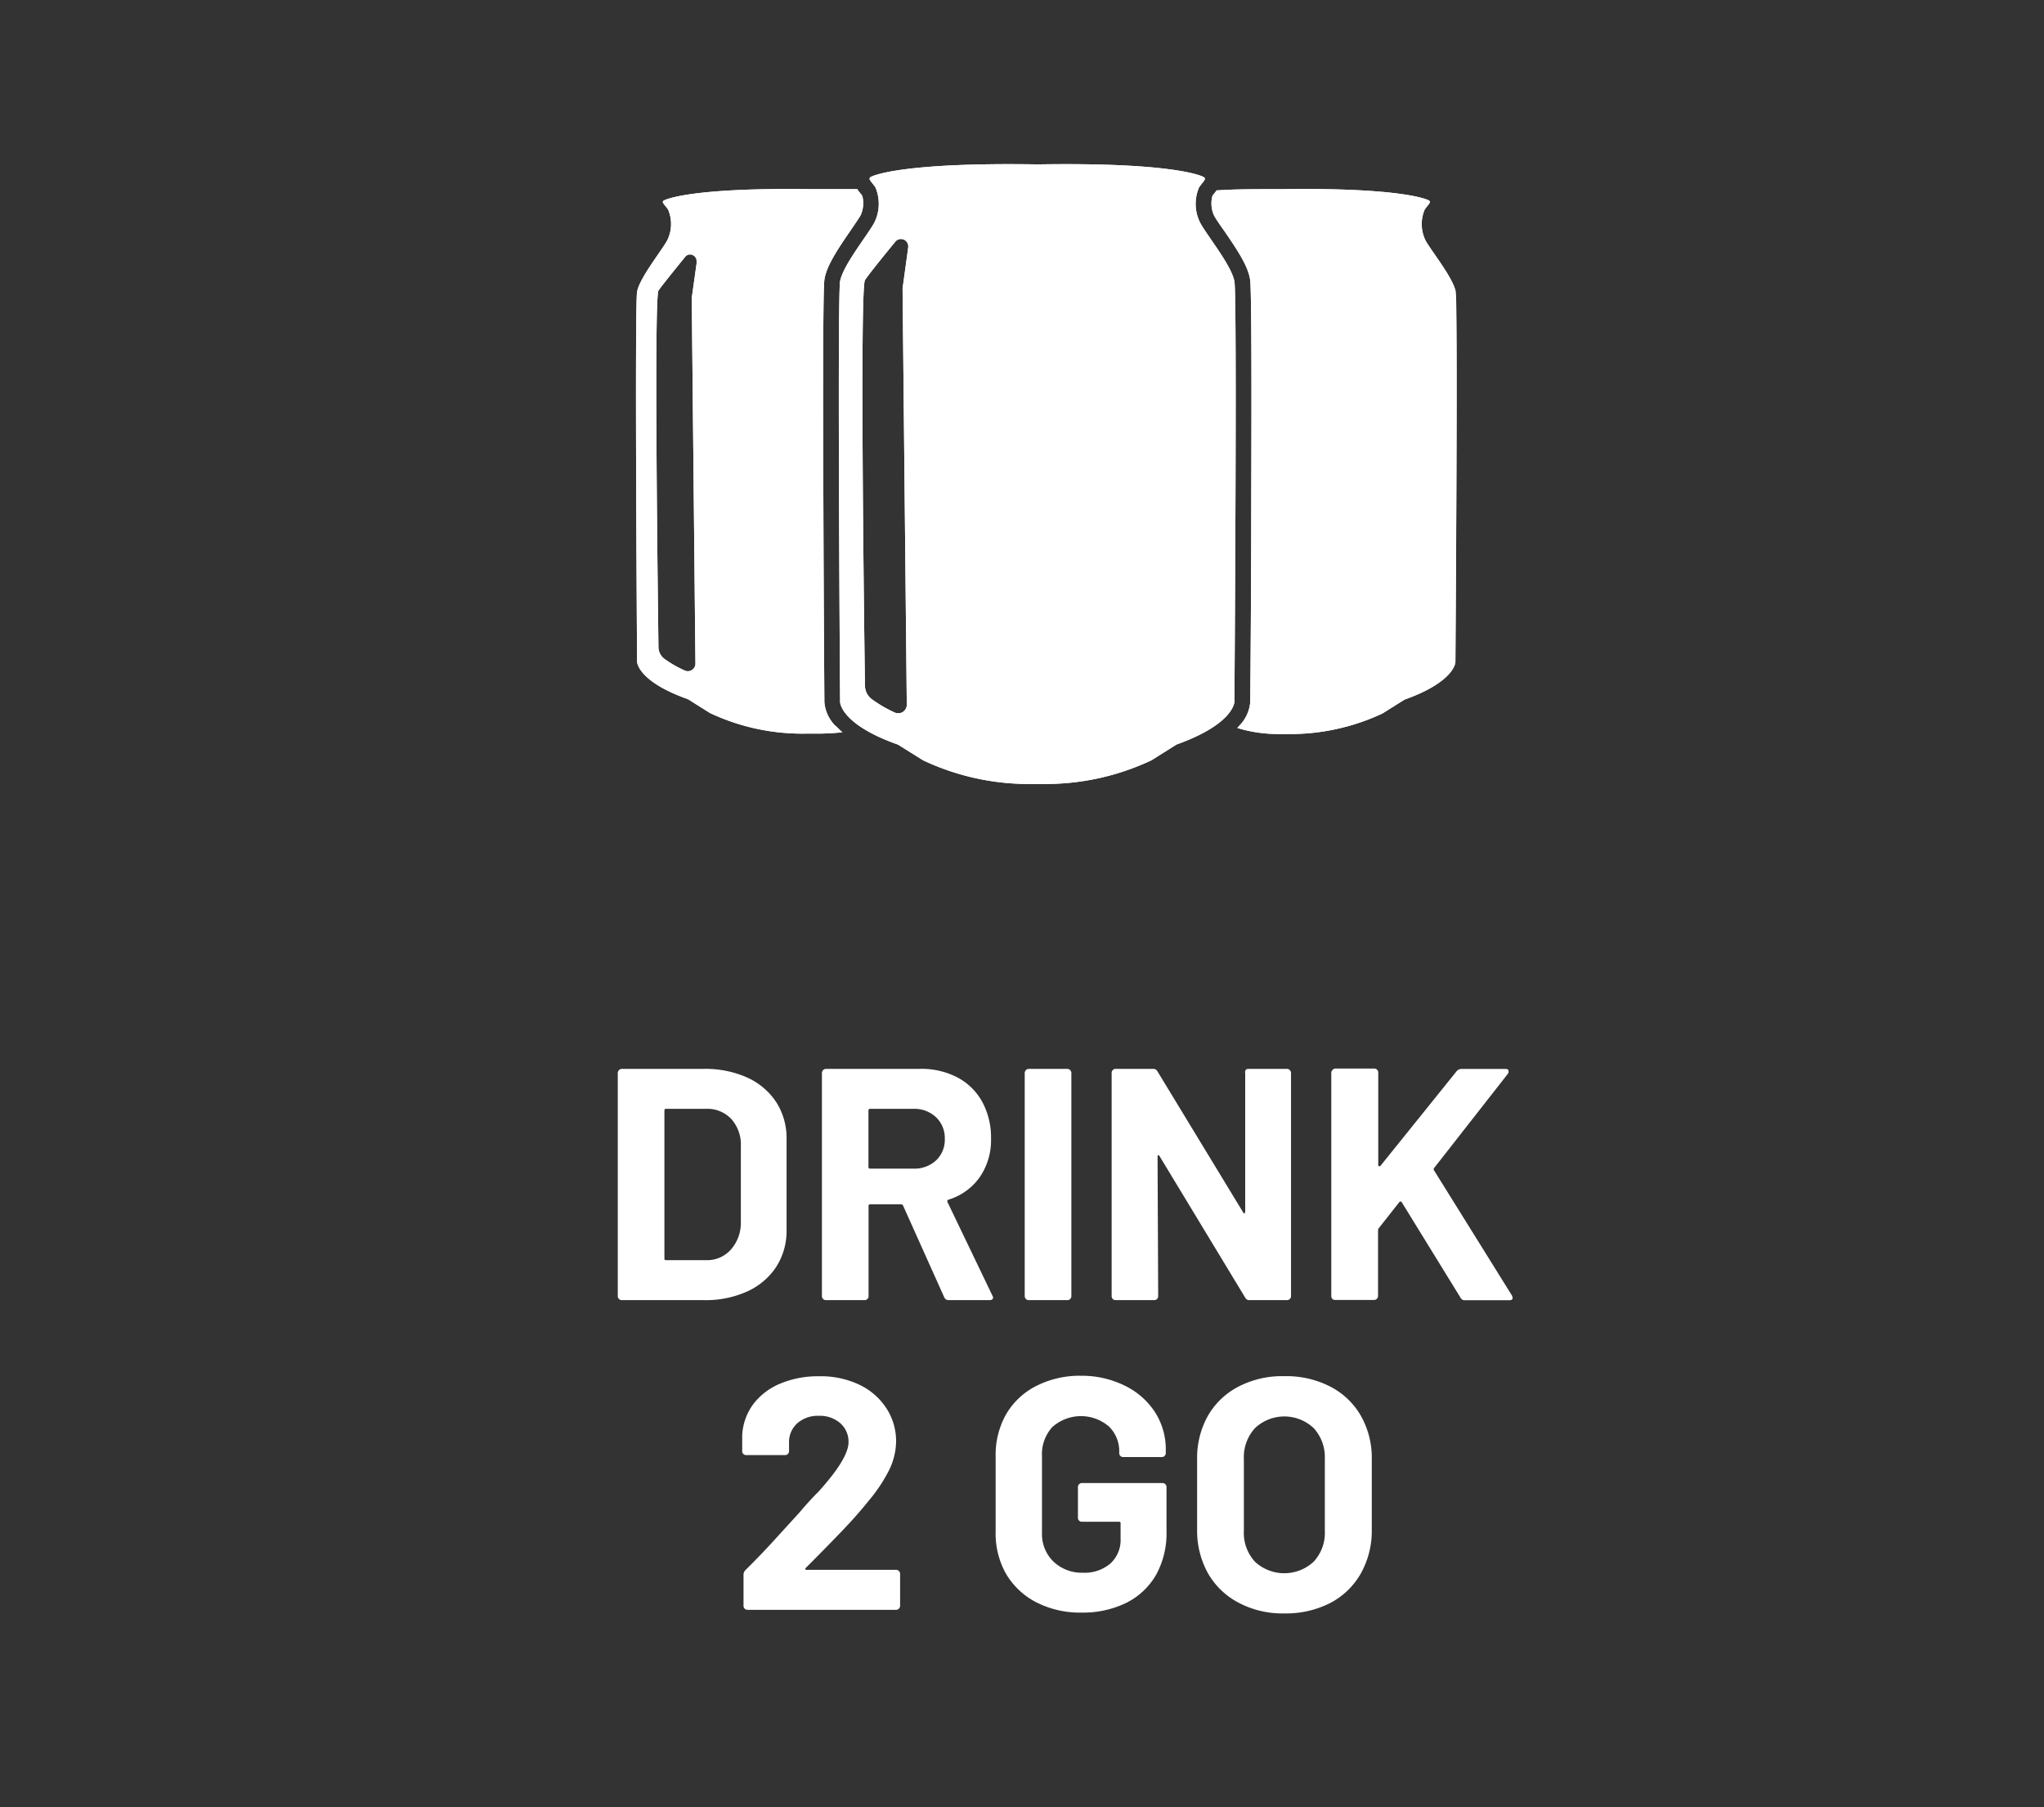 <svg id="Vrstva_1" data-name="Vrstva 1" xmlns="http://www.w3.org/2000/svg" viewBox="0 0 198.95 175.91"><rect x="0" y="0" width="198.95" height="175.91" fill="#333333" stroke="none"/><defs><style>.cls-1{fill:#fff;}</style></defs><title>desktop_zobrazeni_02</title><path class="cls-1" d="M60.25,126.43a.38.38,0,0,1-.12-.28V104.42a.41.41,0,0,1,.39-.39h8a10,10,0,0,1,4.22.85,6.66,6.66,0,0,1,2.82,2.4,6.47,6.47,0,0,1,1,3.57v8.87a6.47,6.47,0,0,1-1,3.57,6.66,6.66,0,0,1-2.82,2.4,9.81,9.81,0,0,1-4.22.85h-8A.37.37,0,0,1,60.25,126.43Zm4.58-3.78h3.89a3.08,3.08,0,0,0,2.39-1,3.89,3.89,0,0,0,1-2.67v-7.39a3.75,3.75,0,0,0-.92-2.67,3.19,3.19,0,0,0-2.45-1H64.83a.14.14,0,0,0-.16.16v14.41A.14.14,0,0,0,64.83,122.65Z"/><path class="cls-1" d="M91.9,126.25l-4-8.91a.22.22,0,0,0-.19-.13h-3a.15.15,0,0,0-.17.17v8.77a.38.38,0,0,1-.38.39H80.39a.37.37,0,0,1-.27-.11.38.38,0,0,1-.12-.28V104.42a.41.41,0,0,1,.39-.39h9.19a7.53,7.53,0,0,1,3.62.84,5.88,5.88,0,0,1,2.41,2.38,7.25,7.25,0,0,1,.85,3.57,6.35,6.35,0,0,1-1.09,3.74,5.79,5.79,0,0,1-3.05,2.2.16.16,0,0,0-.1.23l4.37,9.1a.56.56,0,0,1,.07.19c0,.17-.12.26-.36.26h-4A.45.45,0,0,1,91.9,126.25Zm-7.37-18.17v5.5c0,.11.06.16.17.16h4.21a3.1,3.1,0,0,0,2.2-.8,2.74,2.74,0,0,0,.85-2.09,2.8,2.8,0,0,0-.85-2.11,3.07,3.07,0,0,0-2.2-.82H84.7A.15.15,0,0,0,84.53,108.08Z"/><path class="cls-1" d="M99.86,126.43a.38.38,0,0,1-.12-.28V104.42a.41.41,0,0,1,.39-.39h3.76a.41.41,0,0,1,.39.39v21.73a.38.38,0,0,1-.12.28.37.37,0,0,1-.27.11h-3.76A.37.37,0,0,1,99.86,126.43Z"/><path class="cls-1" d="M121.24,104.15a.34.34,0,0,1,.27-.12h3.76a.41.41,0,0,1,.39.39v21.73a.38.38,0,0,1-.12.28.37.37,0,0,1-.27.11h-3.63a.45.45,0,0,1-.45-.26l-8.33-13.76c0-.06-.09-.09-.13-.08s-.06.06-.06.15l.06,13.56a.41.41,0,0,1-.11.28.4.4,0,0,1-.27.11h-3.77a.4.4,0,0,1-.27-.11.41.41,0,0,1-.11-.28V104.42a.37.37,0,0,1,.11-.27.37.37,0,0,1,.27-.12h3.64a.47.47,0,0,1,.45.26L121,118c0,.06.09.09.13.08s.07-.06.07-.15l0-13.5A.34.34,0,0,1,121.24,104.15Z"/><path class="cls-1" d="M129.69,126.43a.41.41,0,0,1-.11-.28V104.42a.37.37,0,0,1,.11-.27A.37.37,0,0,1,130,104h3.77a.37.37,0,0,1,.27.12.37.37,0,0,1,.11.27v9c0,.07,0,.1.07.11s.08,0,.12,0l7.43-9.23a.62.62,0,0,1,.48-.23h4.25c.17,0,.28,0,.32.15a.35.35,0,0,1-.07.34l-7.17,9.16a.19.19,0,0,0,0,.22l7.59,12.19a1.53,1.53,0,0,1,.06.22c0,.15-.1.23-.32.23H142.6a.46.46,0,0,1-.45-.26L136.43,117a.11.11,0,0,0-.1-.06.19.19,0,0,0-.13.06l-2,2.54a.43.43,0,0,0-.07.2v6.39a.41.41,0,0,1-.11.28.4.4,0,0,1-.27.11H130A.4.4,0,0,1,129.69,126.43Z"/><path class="cls-1" d="M78.38,152.72c0,.05.06.07.13.07h8.71a.37.37,0,0,1,.27.11.37.37,0,0,1,.12.27v3.12a.38.38,0,0,1-.12.28.37.37,0,0,1-.27.11H72.75a.38.38,0,0,1-.38-.39v-3a.65.65,0,0,1,.19-.48q1.57-1.54,3.21-3.36l2.06-2.26c.6-.71,1.21-1.39,1.83-2q2.93-3.24,2.93-4.82a2.39,2.39,0,0,0-.8-1.85,3,3,0,0,0-2.09-.72,3,3,0,0,0-2.09.72,2.44,2.44,0,0,0-.81,1.91v.81a.38.38,0,0,1-.38.38h-3.8a.39.39,0,0,1-.27-.11.36.36,0,0,1-.11-.27v-1.52a5.54,5.54,0,0,1,1.09-3.07,6.31,6.31,0,0,1,2.65-2,9.42,9.42,0,0,1,3.72-.7,8.7,8.7,0,0,1,4,.85,6.42,6.42,0,0,1,2.6,2.3,5.87,5.87,0,0,1,.92,3.21,6.45,6.45,0,0,1-.68,2.77,15.22,15.22,0,0,1-2,3c-.67.84-1.39,1.66-2.16,2.48s-1.92,2-3.44,3.53l-.48.48S78.36,152.68,78.38,152.72Z"/><path class="cls-1" d="M100.85,155.94a7.3,7.3,0,0,1-2.94-2.78,8,8,0,0,1-1-4.13v-7.21a8.06,8.06,0,0,1,1-4.14,7.1,7.1,0,0,1,2.94-2.78,9.32,9.32,0,0,1,4.37-1,9.42,9.42,0,0,1,4.33,1,7.29,7.29,0,0,1,2.92,2.62,6.72,6.72,0,0,1,1,3.68v.23a.4.4,0,0,1-.11.27.37.37,0,0,1-.28.11h-3.76a.33.33,0,0,1-.27-.11.36.36,0,0,1-.11-.27v-.1a3.36,3.36,0,0,0-1-2.49,4.18,4.18,0,0,0-5.52.06,3.91,3.91,0,0,0-1,2.82v7.45a3.73,3.73,0,0,0,1.12,2.82,4,4,0,0,0,2.86,1.08,3.86,3.86,0,0,0,2.67-.89,3.1,3.1,0,0,0,1-2.46v-1.45a.14.14,0,0,0-.16-.16h-3.6a.38.38,0,0,1-.39-.38v-3a.37.37,0,0,1,.11-.27.38.38,0,0,1,.28-.12h7.84a.38.38,0,0,1,.28.12.37.37,0,0,1,.11.27V149a8.39,8.39,0,0,1-1,4.25,6.9,6.9,0,0,1-2.91,2.75,9.59,9.59,0,0,1-4.36.95A9.32,9.32,0,0,1,100.85,155.94Z"/><path class="cls-1" d="M120.58,156a7.36,7.36,0,0,1-3-2.87,8.52,8.52,0,0,1-1.06-4.26V142a8.37,8.37,0,0,1,1.06-4.22,7.29,7.29,0,0,1,3-2.84,9.21,9.21,0,0,1,4.42-1,9.33,9.33,0,0,1,4.45,1,7.26,7.26,0,0,1,3,2.84,8.27,8.27,0,0,1,1.07,4.22v6.88a8.46,8.46,0,0,1-1.07,4.27,7.29,7.29,0,0,1-3,2.88,9.45,9.45,0,0,1-4.45,1A9.1,9.1,0,0,1,120.58,156Zm7.28-4a4.11,4.11,0,0,0,1.09-3V142a4.18,4.18,0,0,0-1.08-3,4.16,4.16,0,0,0-5.72,0,4.18,4.18,0,0,0-1.08,3V149a4.14,4.14,0,0,0,1.08,3,4.2,4.2,0,0,0,5.71,0Z"/><path class="cls-1" d="M88.4,24.08l-.55,4,.41,40.5a.83.83,0,0,1-1.17.77,12.41,12.41,0,0,1-2.22-1.29,1.65,1.65,0,0,1-.68-1.31c-.08-5.58-.51-38.66,0-39.48.32-.51,1.77-2.3,2.94-3.73a.71.71,0,0,1,1.26.55m31.75,3.29c-.28-1.56-2.73-4.54-3.34-5.72a4.06,4.06,0,0,1-.1-3.41c.38-.57.76-.81.47-1S113.84,15.79,101,16C88.08,15.79,85,17.05,84.73,17.24s.1.43.48,1a4.1,4.1,0,0,1-.1,3.41c-.62,1.18-3.06,4.16-3.34,5.72s0,40.95,0,40.95,0,2.16,5.63,4.15L89.85,74a24.09,24.09,0,0,0,10.69,2.3h.83a24.17,24.17,0,0,0,10.7-2.3l2.45-1.54c5.6-2,5.63-4.15,5.63-4.15s.28-39.39,0-40.95"/><path class="cls-1" d="M88.4,24.08l-.55,4,.41,40.5a.83.83,0,0,1-1.17.77,12.41,12.41,0,0,1-2.22-1.29,1.65,1.65,0,0,1-.68-1.31c-.08-5.58-.51-38.66,0-39.48.32-.51,1.77-2.3,2.94-3.73A.71.71,0,0,1,88.4,24.08Zm31.75,3.29c-.28-1.56-2.73-4.54-3.34-5.72a4.06,4.06,0,0,1-.1-3.41c.38-.57.76-.81.47-1S113.84,15.79,101,16C88.08,15.79,85,17.05,84.73,17.24s.1.43.48,1a4.1,4.1,0,0,1-.1,3.41c-.62,1.18-3.06,4.16-3.34,5.72s0,40.95,0,40.95,0,2.16,5.63,4.15L89.85,74a24.09,24.09,0,0,0,10.69,2.3h.83a24.17,24.17,0,0,0,10.7-2.3l2.45-1.54c5.6-2,5.63-4.15,5.63-4.15S120.43,28.93,120.15,27.37Z"/><path class="cls-1" d="M141.69,28.4c-.25-1.37-2.4-4-2.94-5a3.61,3.61,0,0,1-.08-3c.33-.5.67-.71.42-.88s-3-1.27-14.27-1.11c-3.17,0-4.44,0-6.4.12l-.2.26a2.92,2.92,0,0,0-.21.28,2.86,2.86,0,0,0,.15,1.89c.16.31.58.92,1,1.51,1.28,1.86,2.28,3.38,2.5,4.65.06.33.2,1.11.13,21.33,0,9.93-.1,19.8-.1,19.9h0a3.72,3.72,0,0,1-1.11,2.33l-.15.17a13.44,13.44,0,0,0,4,.59h.73a21.16,21.16,0,0,0,9.4-2l2.15-1.35c4.92-1.75,4.95-3.65,4.95-3.65s.24-34.62,0-36"/><path class="cls-1" d="M141.69,28.4c-.25-1.37-2.4-4-2.94-5a3.61,3.61,0,0,1-.08-3c.33-.5.67-.71.42-.88s-3-1.27-14.27-1.11c-3.17,0-4.44,0-6.4.12l-.2.26a2.92,2.92,0,0,0-.21.28,2.86,2.86,0,0,0,.15,1.89c.16.31.58.92,1,1.51,1.28,1.86,2.28,3.38,2.5,4.65.06.33.2,1.11.13,21.33,0,9.93-.1,19.8-.1,19.9h0a3.72,3.72,0,0,1-1.11,2.33l-.15.17a13.44,13.44,0,0,0,4,.59h.73a21.16,21.16,0,0,0,9.4-2l2.15-1.35c4.92-1.75,4.95-3.65,4.95-3.65S141.93,29.78,141.69,28.4Z"/><path class="cls-1" d="M67.82,25.51,67.33,29l.36,35.6a.74.74,0,0,1-1,.68,11.16,11.16,0,0,1-2-1.14,1.44,1.44,0,0,1-.6-1.14c-.06-4.91-.44-34,0-34.71.29-.45,1.56-2,2.59-3.28a.63.63,0,0,1,1.11.48M81.34,70.67a3.68,3.68,0,0,1-1.1-2.33h0c0-.1-.07-10-.1-19.9-.07-20.22.06-21,.12-21.33.23-1.27,1.23-2.79,2.51-4.65.4-.59.82-1.2,1-1.51a2.88,2.88,0,0,0,.16-1.89,3,3,0,0,0-.22-.28,4.5,4.5,0,0,1-.27-.37c-1.34,0-2.85,0-4.57,0-11.32-.16-14,.95-14.26,1.11s.08.38.42.88a3.58,3.58,0,0,1-.09,3c-.54,1-2.69,3.65-2.93,5s0,36,0,36,0,1.9,4.95,3.65l2.15,1.35a21.11,21.11,0,0,0,9.4,2h.73A23.2,23.2,0,0,0,82,71.27c-.22-.2-.42-.4-.61-.6"/><path class="cls-1" d="M67.82,25.51,67.33,29l.36,35.6a.74.74,0,0,1-1,.68,11.16,11.16,0,0,1-2-1.14,1.44,1.44,0,0,1-.6-1.14c-.06-4.91-.44-34,0-34.71.29-.45,1.56-2,2.59-3.28A.63.63,0,0,1,67.82,25.51ZM81.34,70.67a3.68,3.68,0,0,1-1.1-2.33h0c0-.1-.07-10-.1-19.9-.07-20.22.06-21,.12-21.33.23-1.27,1.23-2.79,2.51-4.65.4-.59.82-1.2,1-1.51a2.88,2.88,0,0,0,.16-1.89,3,3,0,0,0-.22-.28,4.5,4.5,0,0,1-.27-.37c-1.34,0-2.85,0-4.57,0-11.32-.16-14,.95-14.26,1.11s.08.38.42.88a3.58,3.58,0,0,1-.09,3c-.54,1-2.69,3.65-2.93,5s0,36,0,36,0,1.9,4.95,3.65l2.15,1.35a21.11,21.11,0,0,0,9.4,2h.73A23.2,23.2,0,0,0,82,71.27C81.73,71.07,81.53,70.87,81.34,70.67Z"/></svg>
